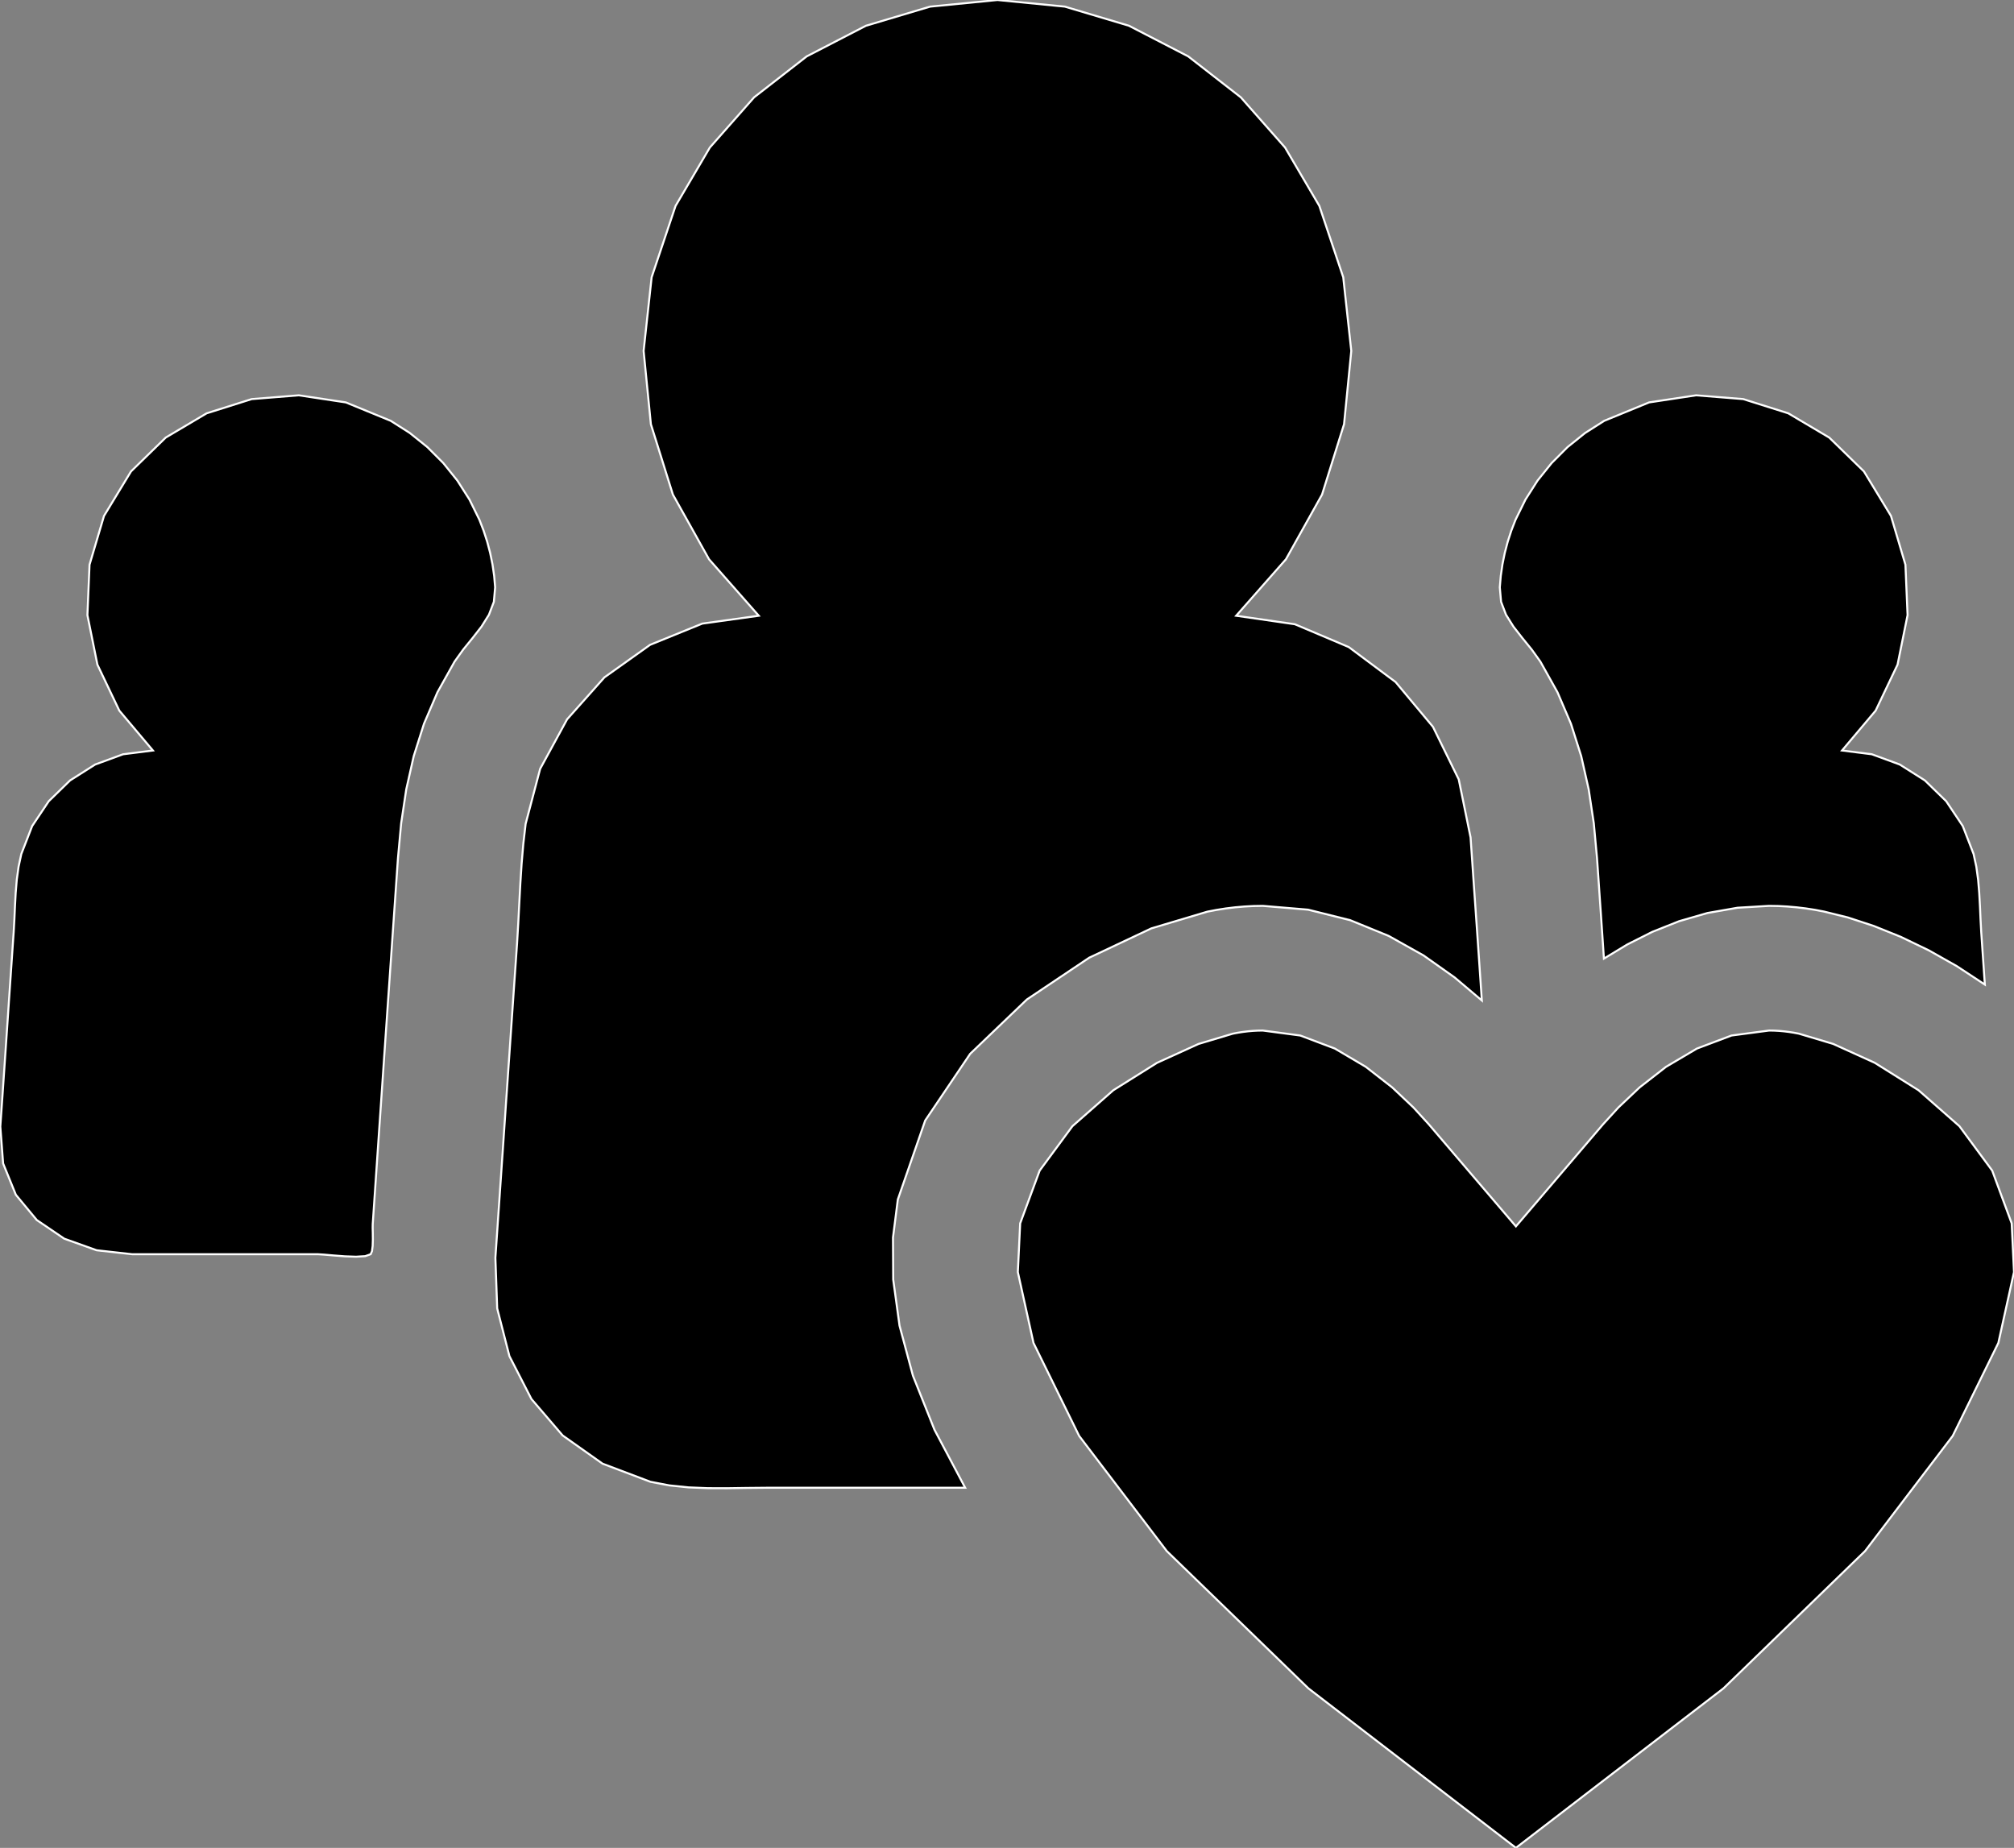 <?xml version="1.0" encoding="utf-8" ?>
<svg baseProfile="full" height="91.724" version="1.1" width="99.968" xmlns="http://www.w3.org/2000/svg" xmlns:ev="http://www.w3.org/2001/xml-events" xmlns:xlink="http://www.w3.org/1999/xlink"><rect width="100%" height="100%" fill="#808080" stroke="none"/><defs><clipPath /></defs><polygon points="24.589,62.436 24.589,62.436 24.768,59.835 24.768,59.835 24.947,57.234 24.947,57.234 25.125,54.632 25.125,54.632 25.305,52.031 25.305,52.031 25.484,49.43 25.484,49.43 25.665,46.829 25.665,46.829 25.724,45.841 25.724,45.841 25.775,44.849 25.775,44.849 25.828,43.856 25.828,43.856 25.892,42.863 25.892,42.863 25.977,41.874 25.977,41.874 26.091,40.892 26.091,40.892 26.812,38.161 26.812,38.161 28.148,35.706 28.148,35.706 30.001,33.623 30.001,33.623 32.27,32.007 32.27,32.007 34.858,30.955 34.858,30.955 37.663,30.564 37.663,30.564 35.195,27.762 35.195,27.762 33.4,24.549 33.4,24.549 32.308,21.058 32.308,21.058 31.947,17.419 31.947,17.419 32.345,13.763 32.345,13.763 33.532,10.221 33.532,10.221 35.234,7.323 35.234,7.323 37.432,4.83 37.432,4.83 40.043,2.798 40.043,2.798 42.981,1.279 42.981,1.279 46.165,0.329 46.165,0.329 49.511,0.0 49.511,0.0 52.856,0.329 52.856,0.329 56.039,1.279 56.039,1.279 58.978,2.798 58.978,2.798 61.588,4.83 61.588,4.83 63.786,7.323 63.786,7.323 65.488,10.221 65.488,10.221 66.674,13.763 66.674,13.763 67.073,17.419 67.073,17.419 66.714,21.058 66.714,21.058 65.622,24.549 65.622,24.549 63.828,27.762 63.828,27.762 61.359,30.564 61.359,30.564 64.272,30.986 64.272,30.986 66.947,32.119 66.947,32.119 69.27,33.853 69.27,33.853 71.128,36.079 71.128,36.079 72.407,38.688 72.407,38.688 72.994,41.568 72.994,41.568 73.077,42.774 73.077,42.774 73.16,43.979 73.16,43.979 73.245,45.186 73.245,45.186 73.329,46.392 73.329,46.392 73.412,47.599 73.412,47.599 73.495,48.806 73.495,48.806 73.504,48.949 73.504,48.949 73.514,49.091 73.514,49.091 73.524,49.233 73.524,49.233 73.533,49.375 73.533,49.375 73.543,49.517 73.543,49.517 73.553,49.66 73.553,49.66 72.205,48.52 72.205,48.52 70.662,47.428 70.662,47.428 68.929,46.457 68.929,46.457 67.016,45.675 67.016,45.675 64.93,45.154 64.93,45.154 62.679,44.965 62.679,44.965 62.222,44.973 62.222,44.973 61.764,44.997 61.764,44.997 61.305,45.037 61.305,45.037 60.846,45.093 60.846,45.093 60.387,45.165 60.387,45.165 59.928,45.253 59.928,45.253 57.149,46.083 57.149,46.083 54.065,47.538 54.065,47.538 50.969,49.614 50.969,49.614 48.157,52.308 48.157,52.308 45.924,55.618 45.924,55.618 44.565,59.54 44.565,59.54 44.325,61.427 44.325,61.427 44.336,63.514 44.336,63.514 44.649,65.801 44.649,65.801 45.315,68.286 45.315,68.286 46.384,70.969 46.384,70.969 47.908,73.849 47.908,73.849 38.026,73.849 38.026,73.849 37.072,73.858 37.072,73.858 36.107,73.872 36.107,73.872 35.139,73.87 35.139,73.87 34.173,73.83 34.173,73.83 33.22,73.731 33.22,73.731 32.284,73.552 32.284,73.552 29.908,72.653 29.908,72.653 27.93,71.255 27.93,71.255 26.379,69.445 26.379,69.445 25.285,67.313 25.285,67.313 24.679,64.947 24.679,64.947" stroke="white" stroke-width="0.1" /><polygon points="90.538,45.248 90.538,45.248 90.089,45.162 90.089,45.162 89.635,45.092 89.635,45.092 89.179,45.037 89.179,45.037 88.722,44.997 88.722,44.997 88.266,44.973 88.266,44.973 87.811,44.965 87.811,44.965 86.243,45.058 86.243,45.058 84.754,45.319 84.754,45.319 83.344,45.727 83.344,45.727 82.016,46.255 82.016,46.255 80.772,46.882 80.772,46.882 79.613,47.583 79.613,47.583 79.557,46.75 79.557,46.75 79.5,45.918 79.5,45.918 79.443,45.085 79.443,45.085 79.385,44.253 79.385,44.253 79.328,43.42 79.328,43.42 79.27,42.589 79.27,42.589 79.111,40.867 79.111,40.867 78.857,39.182 78.857,39.182 78.486,37.534 78.486,37.534 77.977,35.926 77.977,35.926 77.308,34.361 77.308,34.361 76.459,32.841 76.459,32.841 76.03,32.243 76.03,32.243 75.566,31.672 75.566,31.672 75.123,31.104 75.123,31.104 74.752,30.512 74.752,30.512 74.508,29.871 74.508,29.871 74.445,29.155 74.445,29.155 74.494,28.58 74.494,28.58 74.577,28.009 74.577,28.009 74.692,27.444 74.692,27.444 74.839,26.887 74.839,26.887 75.017,26.338 75.017,26.338 75.226,25.799 75.226,25.799 75.719,24.796 75.719,24.796 76.319,23.854 76.319,23.854 77.019,22.983 77.019,22.983 77.809,22.192 77.809,22.192 78.682,21.491 78.682,21.491 79.628,20.889 79.628,20.889 81.855,19.975 81.855,19.975 84.189,19.622 84.189,19.622 86.527,19.81 86.527,19.81 88.764,20.516 88.764,20.516 90.796,21.72 90.796,21.72 92.518,23.399 92.518,23.399 93.861,25.609 93.861,25.609 94.579,28.03 94.579,28.03 94.685,30.534 94.685,30.534 94.188,32.991 94.188,32.991 93.1,35.274 93.1,35.274 91.432,37.253 91.432,37.253 92.911,37.44 92.911,37.44 94.297,37.949 94.297,37.949 95.544,38.739 95.544,38.739 96.602,39.77 96.602,39.77 97.424,41.001 97.424,41.001 97.962,42.39 97.962,42.39 98.098,43.02 98.098,43.02 98.187,43.667 98.187,43.667 98.242,44.323 98.242,44.323 98.278,44.983 98.278,44.983 98.307,45.637 98.307,45.637 98.342,46.28 98.342,46.28 98.372,46.712 98.372,46.712 98.401,47.143 98.401,47.143 98.431,47.575 98.431,47.575 98.461,48.007 98.461,48.007 98.49,48.439 98.49,48.439 98.521,48.872 98.521,48.872 97.132,47.959 97.132,47.959 95.732,47.169 95.732,47.169 94.346,46.502 94.346,46.502 93.001,45.96 93.001,45.96 91.723,45.541 91.723,45.541" stroke="white" stroke-width="0.1" /><polygon points="19.394,20.889 19.394,20.889 20.339,21.491 20.339,21.491 21.211,22.192 21.211,22.192 22.001,22.983 22.001,22.983 22.701,23.854 22.701,23.854 23.302,24.796 23.302,24.796 23.796,25.799 23.796,25.799 24.004,26.338 24.004,26.338 24.182,26.887 24.182,26.887 24.329,27.444 24.329,27.444 24.444,28.009 24.444,28.009 24.528,28.58 24.528,28.58 24.577,29.155 24.577,29.155 24.514,29.871 24.514,29.871 24.27,30.512 24.27,30.512 23.899,31.104 23.899,31.104 23.456,31.672 23.456,31.672 22.992,32.243 22.992,32.243 22.563,32.841 22.563,32.841 21.714,34.361 21.714,34.361 21.045,35.926 21.045,35.926 20.536,37.534 20.536,37.534 20.165,39.182 20.165,39.182 19.912,40.867 19.912,40.867 19.754,42.589 19.754,42.589 19.543,45.618 19.543,45.618 19.333,48.647 19.333,48.647 19.123,51.677 19.123,51.677 18.915,54.708 18.915,54.708 18.707,57.74 18.707,57.74 18.5,60.773 18.5,60.773 18.498,60.947 18.498,60.947 18.504,61.218 18.504,61.218 18.507,61.535 18.507,61.535 18.497,61.848 18.497,61.848 18.464,62.105 18.464,62.105 18.398,62.257 18.398,62.257 18.127,62.353 18.127,62.353 17.671,62.38 17.671,62.38 17.12,62.361 17.12,62.361 16.562,62.318 16.562,62.318 16.084,62.276 16.084,62.276 15.775,62.257 15.775,62.257 6.56,62.257 6.56,62.257 4.797,62.06 4.797,62.06 3.191,61.486 3.191,61.486 1.826,60.56 1.826,60.56 0.787,59.306 0.787,59.306 0.155,57.752 0.155,57.752 0.016,55.921 0.016,55.921 0.128,54.314 0.128,54.314 0.238,52.708 0.238,52.708 0.348,51.101 0.348,51.101 0.457,49.494 0.457,49.494 0.567,47.887 0.567,47.887 0.678,46.28 0.678,46.28 0.714,45.637 0.714,45.637 0.743,44.983 0.743,44.983 0.778,44.323 0.778,44.323 0.833,43.667 0.833,43.667 0.922,43.02 0.922,43.02 1.058,42.39 1.058,42.39 1.597,41.001 1.597,41.001 2.42,39.77 2.42,39.77 3.478,38.739 3.478,38.739 4.724,37.949 4.724,37.949 6.11,37.44 6.11,37.44 7.59,37.253 7.59,37.253 5.923,35.274 5.923,35.274 4.835,32.991 4.835,32.991 4.339,30.534 4.339,30.534 4.444,28.03 4.444,28.03 5.162,25.609 5.162,25.609 6.504,23.399 6.504,23.399 8.226,21.72 8.226,21.72 10.257,20.516 10.257,20.516 12.494,19.81 12.494,19.81 14.832,19.622 14.832,19.622 17.166,19.975 17.166,19.975" stroke="white" stroke-width="0.1" /><polygon points="79.572,55.805 79.572,55.805 80.331,54.974 80.331,54.974 81.385,53.976 81.385,53.976 82.697,52.954 82.697,52.954 84.23,52.048 84.23,52.048 85.947,51.401 85.947,51.401 87.811,51.154 87.811,51.154 88.056,51.158 88.056,51.158 88.302,51.171 88.302,51.171 88.549,51.193 88.549,51.193 88.797,51.224 88.797,51.224 89.047,51.263 89.047,51.263 89.298,51.311 89.298,51.311 90.992,51.818 90.992,51.818 93.055,52.755 93.055,52.755 95.23,54.118 95.23,54.118 97.259,55.902 97.259,55.902 98.886,58.106 98.886,58.106 99.853,60.725 99.853,60.725 99.968,63.143 99.968,63.143 99.191,66.66 99.191,66.66 96.925,71.275 96.925,71.275 92.576,76.99 92.576,76.99 85.548,83.806 85.548,83.806 75.245,91.724 75.245,91.724 64.943,83.806 64.943,83.806 57.914,76.991 57.914,76.991 53.565,71.275 53.565,71.275 51.299,66.66 51.299,66.66 50.522,63.143 50.522,63.143 50.638,60.725 50.638,60.725 51.605,58.106 51.605,58.106 53.231,55.902 53.231,55.902 55.26,54.118 55.26,54.118 57.434,52.755 57.434,52.755 59.495,51.818 59.495,51.818 61.187,51.311 61.187,51.311 61.439,51.263 61.439,51.263 61.689,51.224 61.689,51.224 61.939,51.193 61.939,51.193 62.187,51.171 62.187,51.171 62.434,51.158 62.434,51.158 62.679,51.154 62.679,51.154 64.541,51.401 64.541,51.401 66.257,52.048 66.257,52.048 67.791,52.954 67.791,52.954 69.104,53.976 69.104,53.976 70.159,54.974 70.159,54.974 70.918,55.805 70.918,55.805 75.245,60.874 75.245,60.874" stroke="white" stroke-width="0.1" /></svg>